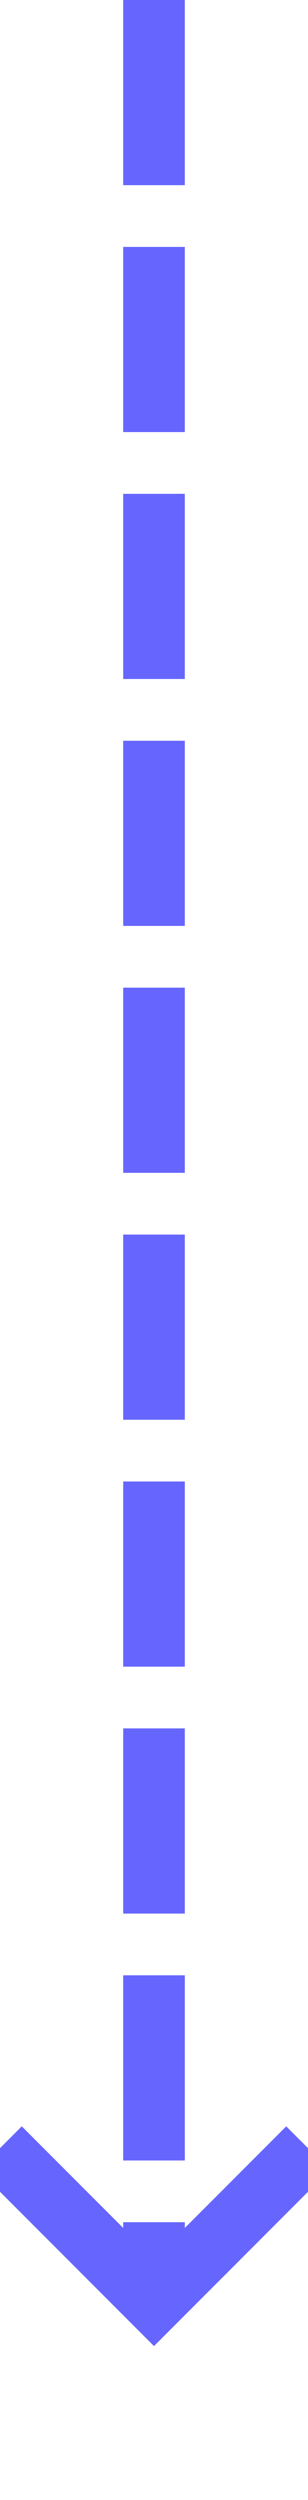 ﻿<?xml version="1.0" encoding="utf-8"?>
<svg version="1.1" xmlns:xlink="http://www.w3.org/1999/xlink" width="10px" height="81px" preserveAspectRatio="xMidYMin meet" viewBox="469 222  8 81" xmlns="http://www.w3.org/2000/svg">
  <path d="M 473 222  L 473 296  " stroke-width="2" stroke-dasharray="6,2" stroke="#6666ff" fill="none" />
  <path d="M 477.293 290.893  L 473 295.186  L 468.707 290.893  L 467.293 292.307  L 472.293 297.307  L 473 298.014  L 473.707 297.307  L 478.707 292.307  L 477.293 290.893  Z " fill-rule="nonzero" fill="#6666ff" stroke="none" />
</svg>